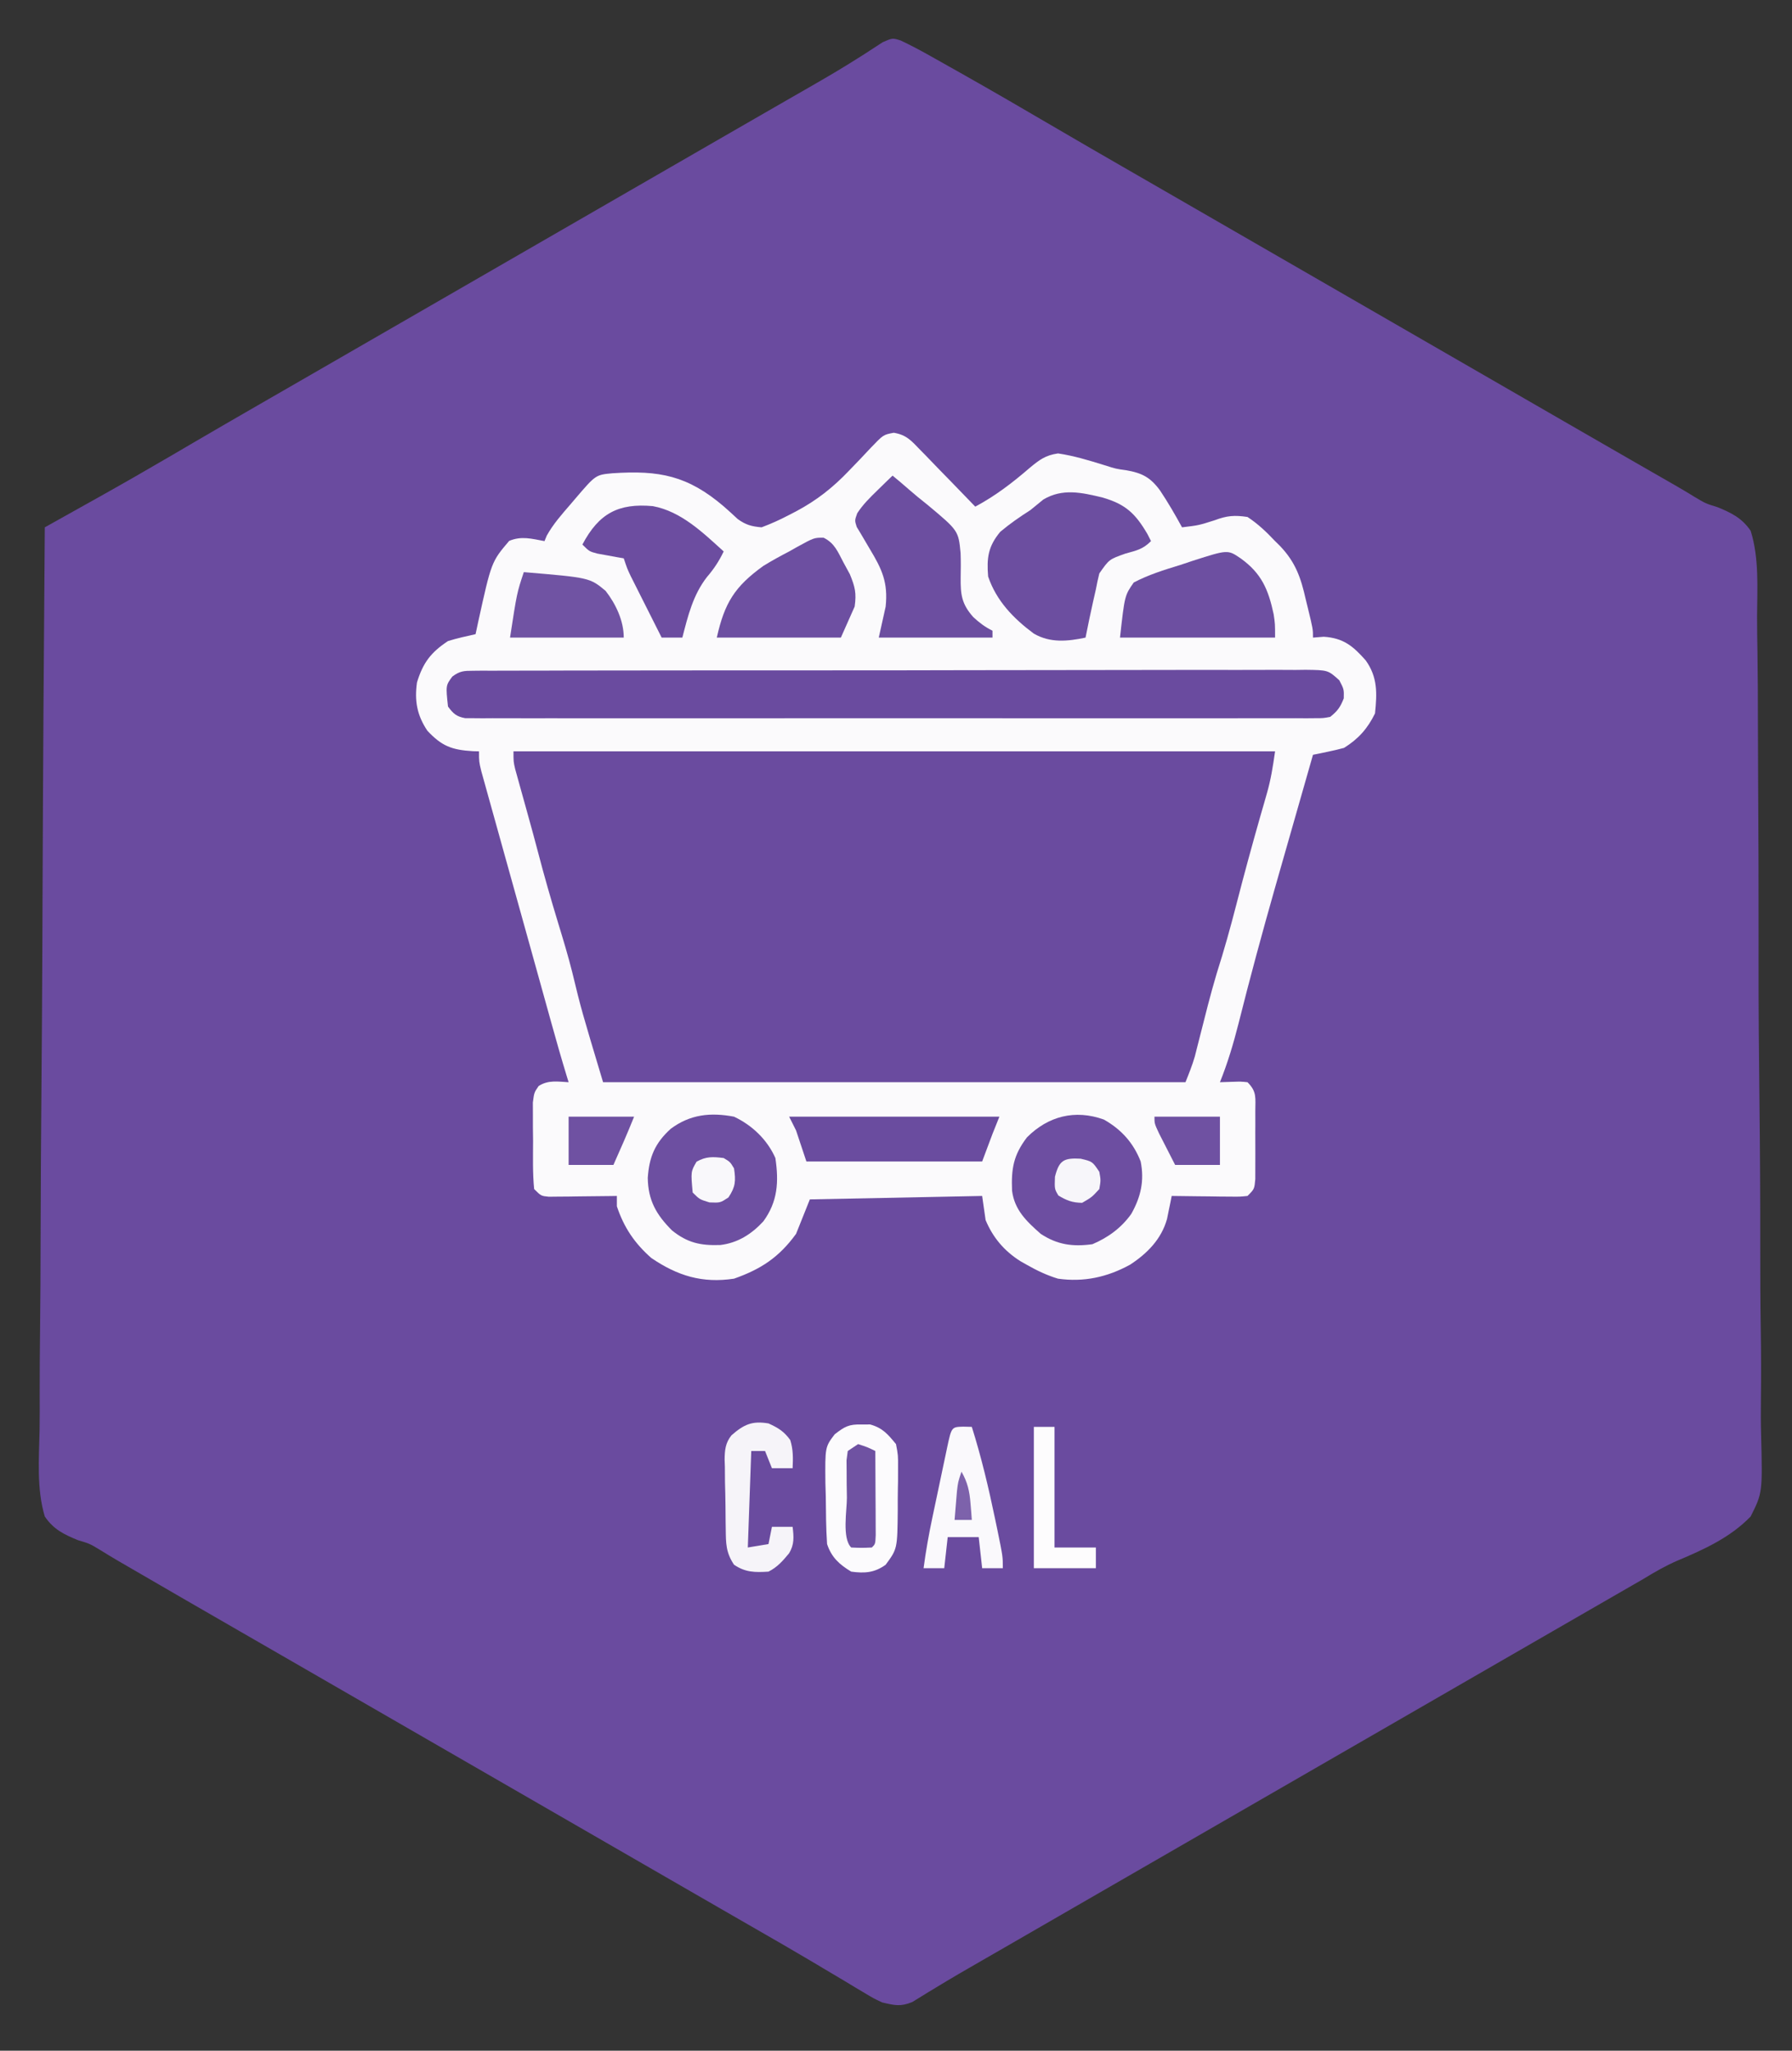 <?xml version="1.0" encoding="UTF-8"?>
<svg version="1.1" xmlns="http://www.w3.org/2000/svg" width="520" height="595">
<rect width="100%" height="100%" fill="#333333" stroke="none"/>
<path d="M0 0 C2.645 1.253 5.201 2.585 7.754 4.016 C8.742 4.569 9.73 5.122 10.748 5.692 C11.806 6.289 12.864 6.886 13.954 7.501 C15.062 8.124 16.171 8.747 17.313 9.39 C26.781 14.729 36.174 20.192 45.551 25.688 C51.857 29.383 58.184 33.039 64.516 36.688 C65.596 37.311 66.676 37.933 67.789 38.575 C69.979 39.837 72.169 41.098 74.359 42.36 C79.788 45.488 85.214 48.619 90.641 51.751 C92.808 53.001 94.974 54.251 97.141 55.501 C127.474 73.001 157.808 90.501 188.141 108.001 C189.215 108.62 190.288 109.239 191.394 109.877 C193.551 111.122 195.707 112.366 197.863 113.61 C202.855 116.492 207.849 119.372 212.848 122.242 C214.591 123.243 216.334 124.245 218.077 125.247 C220.242 126.492 222.409 127.736 224.577 128.977 C226.53 130.101 228.468 131.251 230.386 132.433 C233.571 134.339 233.571 134.339 237.01 135.399 C241.094 137.071 244.109 138.556 246.641 142.251 C249.141 150.166 248.551 158.947 248.502 167.153 C248.495 170.629 248.563 174.104 248.62 177.579 C248.72 184.382 248.749 191.184 248.749 197.988 C248.75 203.522 248.772 209.055 248.809 214.589 C248.912 230.297 248.963 246.005 248.943 261.714 C248.942 262.56 248.941 263.406 248.94 264.278 C248.939 265.125 248.938 265.972 248.937 266.845 C248.923 280.565 249.032 294.281 249.197 308 C249.365 322.105 249.443 336.209 249.428 350.315 C249.421 358.228 249.45 366.137 249.576 374.049 C249.682 380.789 249.704 387.522 249.619 394.262 C249.578 397.699 249.574 401.124 249.677 404.56 C250.086 421.371 250.086 421.371 246.641 428.251 C240.741 434.355 233.146 437.795 225.42 441.051 C221.919 442.563 218.774 444.383 215.524 446.372 C213.605 447.478 211.686 448.583 209.766 449.688 C207.581 450.947 205.396 452.206 203.211 453.466 C202.126 454.091 201.041 454.716 199.923 455.36 C194.495 458.488 189.068 461.619 183.641 464.751 C181.474 466.001 179.308 467.251 177.141 468.501 C176.069 469.119 174.996 469.738 173.891 470.376 C135.974 492.251 98.058 514.126 60.141 536.001 C59.068 536.62 57.994 537.239 56.888 537.877 C54.731 539.122 52.574 540.366 50.417 541.61 C43.703 545.484 36.989 549.358 30.277 553.235 C28.05 554.52 25.821 555.803 23.591 557.083 C19.07 559.68 14.557 562.282 10.11 565.005 C9.465 565.393 8.82 565.782 8.156 566.183 C6.555 567.152 4.965 568.138 3.375 569.126 C-0.07 570.543 -1.76 570.094 -5.359 569.251 C-7.831 568.09 -7.831 568.09 -10.281 566.618 C-11.675 565.791 -11.675 565.791 -13.097 564.948 C-14.091 564.347 -15.085 563.745 -16.109 563.126 C-18.272 561.84 -20.437 560.555 -22.601 559.27 C-23.717 558.605 -24.833 557.939 -25.983 557.253 C-31.371 554.057 -36.802 550.936 -42.234 547.813 C-44.419 546.554 -46.604 545.295 -48.789 544.036 C-49.874 543.411 -50.959 542.786 -52.077 542.142 C-57.505 539.014 -62.932 535.882 -68.359 532.751 C-70.526 531.501 -72.692 530.251 -74.859 529.001 C-105.192 511.501 -135.526 494.001 -165.859 476.501 C-166.932 475.882 -168.004 475.263 -169.109 474.625 C-171.274 473.376 -173.439 472.127 -175.604 470.878 C-181.045 467.739 -186.486 464.601 -191.929 461.466 C-202.688 455.267 -213.439 449.057 -224.171 442.813 C-225.107 442.27 -226.042 441.728 -227.006 441.168 C-228.789 440.129 -230.557 439.063 -232.305 437.965 C-235.317 436.148 -235.317 436.148 -238.698 435.135 C-242.813 433.464 -245.838 431.99 -248.359 428.251 C-250.777 420.224 -250.034 411.343 -249.868 403.058 C-249.811 399.542 -249.831 396.027 -249.84 392.511 C-249.847 386.424 -249.807 380.34 -249.733 374.254 C-249.628 365.455 -249.594 356.657 -249.578 347.857 C-249.549 333.58 -249.463 319.304 -249.34 305.028 C-249.22 291.162 -249.128 277.297 -249.073 263.431 C-249.07 262.576 -249.066 261.721 -249.063 260.839 C-249.046 256.549 -249.029 252.259 -249.013 247.969 C-248.878 212.395 -248.649 176.823 -248.359 141.251 C-247.664 140.863 -246.969 140.475 -246.253 140.076 C-243.037 138.28 -239.821 136.482 -236.605 134.684 C-235.513 134.075 -234.42 133.465 -233.295 132.837 C-225.96 128.735 -218.674 124.559 -211.421 120.313 C-209.762 119.343 -209.762 119.343 -208.07 118.352 C-207.205 117.844 -206.34 117.337 -205.449 116.813 C-199.143 113.119 -192.816 109.462 -186.484 105.813 C-185.404 105.191 -184.324 104.568 -183.211 103.927 C-181.021 102.665 -178.831 101.403 -176.641 100.142 C-171.212 97.014 -165.786 93.882 -160.359 90.751 C-158.192 89.501 -156.026 88.251 -153.859 87.001 C-152.786 86.382 -151.714 85.763 -150.609 85.126 C-62.859 34.501 -62.859 34.501 -59.606 32.624 C-57.448 31.379 -55.291 30.134 -53.133 28.889 C-47.582 25.685 -42.029 22.485 -36.472 19.29 C-35.341 18.639 -34.21 17.988 -33.045 17.317 C-30.825 16.04 -28.604 14.764 -26.382 13.491 C-21.726 10.816 -17.1 8.123 -12.57 5.239 C-11.876 4.801 -11.182 4.363 -10.467 3.912 C-8.706 2.79 -6.959 1.644 -5.214 0.497 C-2.359 -0.749 -2.359 -0.749 0 0 Z " fill="#6A4B9F" transform="translate(261.359,11.749)"/>
<path d="M0 0 C3.726 0.615 5.111 2.338 7.723 5.03 C8.182 5.496 8.641 5.962 9.114 6.442 C10.572 7.929 12.013 9.432 13.453 10.936 C14.441 11.949 15.43 12.96 16.42 13.971 C18.84 16.446 21.245 18.937 23.641 21.436 C29.535 18.274 34.431 14.515 39.479 10.151 C42.296 7.83 43.979 6.533 47.652 5.994 C52.296 6.68 56.629 8.012 61.105 9.401 C64.49 10.474 64.49 10.474 67.457 10.877 C72.074 11.679 74.491 12.959 77.254 16.737 C79.574 20.201 81.641 23.779 83.641 27.436 C88.506 26.851 88.506 26.851 93.141 25.373 C96.681 24.046 98.872 23.861 102.641 24.436 C105.678 26.426 108.154 28.8 110.641 31.436 C111.373 32.16 111.373 32.16 112.121 32.899 C116.566 37.579 118.118 42.022 119.516 48.248 C119.727 49.106 119.938 49.964 120.156 50.848 C121.641 56.973 121.641 56.973 121.641 59.436 C122.672 59.353 123.703 59.271 124.766 59.186 C130.447 59.552 133.258 61.867 136.953 66.061 C140.428 70.952 140.239 75.563 139.641 81.436 C137.474 85.85 134.815 88.839 130.641 91.436 C129.095 91.855 127.534 92.222 125.965 92.545 C125.155 92.715 124.345 92.885 123.51 93.06 C122.893 93.184 122.276 93.308 121.641 93.436 C118.299 105.1 114.965 116.767 111.641 128.436 C111.295 129.649 110.949 130.862 110.593 132.112 C106.881 145.163 103.335 158.244 100.036 171.406 C98.553 177.25 96.892 182.841 94.641 188.436 C95.919 188.395 97.198 188.353 98.516 188.311 C100.695 188.24 100.695 188.24 102.641 188.436 C105.437 191.232 104.899 192.995 104.906 196.905 C104.909 198.197 104.911 199.49 104.914 200.823 C104.91 201.497 104.906 202.172 104.901 202.867 C104.891 204.928 104.901 206.988 104.914 209.049 C104.911 210.342 104.909 211.635 104.906 212.967 C104.904 214.159 104.902 215.351 104.899 216.578 C104.641 219.436 104.641 219.436 102.641 221.436 C100.394 221.663 100.394 221.663 97.633 221.631 C96.647 221.625 95.661 221.618 94.645 221.612 C93.096 221.586 93.096 221.586 91.516 221.561 C90.475 221.552 89.435 221.543 88.363 221.533 C85.789 221.51 83.215 221.477 80.641 221.436 C80.522 222.042 80.403 222.648 80.28 223.273 C80.031 224.475 80.031 224.475 79.777 225.701 C79.617 226.493 79.457 227.285 79.292 228.101 C77.66 233.954 73.572 238.104 68.582 241.369 C61.971 245.001 55.148 246.5 47.641 245.436 C44.411 244.453 41.572 243.101 38.641 241.436 C38 241.074 37.359 240.711 36.699 240.338 C32.038 237.368 28.783 233.553 26.641 228.436 C26.311 226.126 25.981 223.816 25.641 221.436 C9.141 221.766 -7.359 222.096 -24.359 222.436 C-25.679 225.736 -26.999 229.036 -28.359 232.436 C-33.251 239.175 -38.467 242.661 -46.359 245.436 C-55.555 246.824 -62.738 244.623 -70.359 239.436 C-75.221 235.169 -78.321 230.552 -80.359 224.436 C-80.359 223.446 -80.359 222.456 -80.359 221.436 C-81.015 221.446 -81.671 221.457 -82.347 221.468 C-85.31 221.509 -88.272 221.535 -91.234 221.561 C-92.267 221.578 -93.299 221.594 -94.363 221.612 C-95.349 221.618 -96.336 221.624 -97.352 221.631 C-98.718 221.647 -98.718 221.647 -100.113 221.663 C-102.359 221.436 -102.359 221.436 -104.359 219.436 C-104.822 214.807 -104.683 210.147 -104.672 205.498 C-104.688 204.197 -104.704 202.896 -104.721 201.555 C-104.721 200.31 -104.722 199.066 -104.723 197.783 C-104.726 196.639 -104.729 195.494 -104.732 194.315 C-104.359 191.436 -104.359 191.436 -103.067 189.551 C-100.3 187.744 -97.561 188.255 -94.359 188.436 C-94.518 187.923 -94.676 187.41 -94.84 186.881 C-96.432 181.656 -97.936 176.408 -99.391 171.143 C-101.26 164.392 -103.137 157.643 -105.02 150.896 C-106.619 145.161 -108.216 139.426 -109.81 133.69 C-110.853 129.941 -111.897 126.192 -112.944 122.444 C-113.971 118.768 -114.994 115.09 -116.015 111.411 C-116.401 110.021 -116.789 108.63 -117.179 107.241 C-117.718 105.314 -118.252 103.386 -118.786 101.458 C-119.243 99.817 -119.243 99.817 -119.71 98.143 C-120.359 95.436 -120.359 95.436 -120.359 92.436 C-120.939 92.422 -121.52 92.407 -122.117 92.393 C-128.239 92.019 -131.15 90.946 -135.359 86.436 C-138.372 81.917 -139.104 77.774 -138.359 72.436 C-136.62 66.735 -134.335 63.721 -129.359 60.436 C-126.719 59.607 -124.062 59.051 -121.359 58.436 C-120.996 56.734 -120.996 56.734 -120.625 54.998 C-116.766 37.451 -116.766 37.451 -111.609 31.373 C-108.036 29.884 -105.128 30.745 -101.359 31.436 C-101.143 30.912 -100.926 30.389 -100.703 29.85 C-98.826 26.478 -96.375 23.723 -93.859 20.811 C-93.361 20.226 -92.862 19.64 -92.348 19.037 C-86.49 12.19 -86.49 12.19 -81.582 11.748 C-68.03 10.838 -59.787 12.439 -49.338 21.367 C-47.968 22.568 -46.616 23.788 -45.29 25.037 C-42.935 26.743 -41.247 27.187 -38.359 27.436 C-35.589 26.385 -33.149 25.306 -30.547 23.936 C-29.83 23.565 -29.113 23.194 -28.374 22.812 C-22.331 19.593 -17.676 15.914 -12.954 10.962 C-11.901 9.86 -10.845 8.763 -9.784 7.669 C-8.728 6.575 -7.685 5.468 -6.657 4.347 C-3.035 0.561 -3.035 0.561 0 0 Z " fill="#FBFAFC" transform="translate(259.359,125.564)"/>
<path d="M0 0 C72.93 0 145.86 0 221 0 C220.366 4.437 219.796 8.143 218.582 12.344 C218.3 13.331 218.018 14.319 217.728 15.337 C217.426 16.381 217.124 17.425 216.812 18.5 C214.371 27.058 212.024 35.63 209.812 44.25 C208.068 51.033 206.205 57.734 204.07 64.406 C202.235 70.57 200.681 76.81 199.105 83.045 C198.862 83.999 198.618 84.954 198.367 85.938 C198.152 86.792 197.936 87.647 197.714 88.527 C196.979 91.073 195.984 93.539 195 96 C139.23 96 83.46 96 26 96 C19.675 74.918 19.675 74.918 17.062 64.129 C15.868 59.351 14.435 54.648 13 49.938 C10.892 43.018 8.902 36.087 7.078 29.086 C6.223 25.812 5.327 22.55 4.422 19.289 C4.146 18.292 3.87 17.295 3.586 16.267 C3.037 14.285 2.485 12.303 1.93 10.323 C1.68 9.417 1.43 8.511 1.172 7.578 C0.946 6.768 0.72 5.957 0.487 5.122 C0 3 0 3 0 0 Z " fill="#6A4B9F" transform="translate(149,218)"/>
<path d="M0 0 C0.885 -0.009 1.77 -0.018 2.681 -0.027 C4.141 -0.019 4.141 -0.019 5.63 -0.011 C6.662 -0.017 7.695 -0.023 8.759 -0.03 C12.237 -0.046 15.715 -0.042 19.193 -0.037 C21.679 -0.044 24.166 -0.053 26.652 -0.062 C32.715 -0.082 38.778 -0.088 44.841 -0.086 C49.768 -0.085 54.695 -0.089 59.622 -0.096 C61.04 -0.098 62.458 -0.1 63.876 -0.103 C64.581 -0.104 65.287 -0.105 66.014 -0.106 C79.368 -0.125 92.722 -0.124 106.075 -0.117 C118.297 -0.111 130.519 -0.132 142.741 -0.165 C155.285 -0.199 167.828 -0.214 180.371 -0.209 C187.416 -0.207 194.46 -0.212 201.505 -0.237 C208.128 -0.26 214.751 -0.258 221.374 -0.237 C223.809 -0.234 226.244 -0.239 228.678 -0.253 C231.995 -0.271 235.309 -0.259 238.625 -0.238 C240.081 -0.257 240.081 -0.257 241.567 -0.276 C248.055 -0.19 248.055 -0.19 251.324 2.758 C252.691 5.383 252.691 5.383 252.628 8.008 C251.614 10.577 250.826 11.667 248.691 13.383 C246.699 13.759 246.699 13.759 244.379 13.761 C243.051 13.772 243.051 13.772 241.696 13.784 C240.722 13.778 239.749 13.771 238.745 13.764 C237.712 13.769 236.678 13.773 235.613 13.778 C232.133 13.79 228.653 13.781 225.173 13.771 C222.685 13.775 220.197 13.781 217.709 13.787 C211.642 13.8 205.576 13.798 199.509 13.789 C194.58 13.782 189.65 13.781 184.721 13.785 C184.02 13.785 183.319 13.785 182.597 13.786 C181.173 13.787 179.75 13.788 178.326 13.789 C164.967 13.797 151.609 13.788 138.251 13.771 C126.782 13.758 115.314 13.76 103.846 13.774 C90.536 13.79 77.226 13.797 63.916 13.787 C62.498 13.786 61.079 13.785 59.661 13.785 C58.963 13.784 58.265 13.784 57.546 13.783 C52.621 13.781 47.696 13.785 42.771 13.792 C36.145 13.801 29.52 13.795 22.895 13.777 C20.458 13.773 18.021 13.775 15.584 13.781 C12.268 13.789 8.952 13.779 5.636 13.764 C4.663 13.771 3.689 13.777 2.686 13.784 C1.8 13.777 0.915 13.769 0.003 13.761 C-0.763 13.76 -1.529 13.76 -2.318 13.759 C-4.885 13.274 -5.767 12.468 -7.309 10.383 C-7.964 4.268 -7.964 4.268 -6.055 1.688 C-3.873 0.057 -2.707 0.006 0 0 Z " fill="#6A4B9F" transform="translate(137.309,194.617)"/>
<path d="M0 0 C6.68 1.951 9.485 4.654 12.961 10.578 C13.304 11.254 13.647 11.929 14 12.625 C11.581 15.044 9.829 15.322 6.562 16.25 C1.862 17.912 1.862 17.912 -1 22 C-1.387 23.529 -1.71 25.075 -2 26.625 C-2.272 27.824 -2.544 29.023 -2.824 30.258 C-3.594 33.706 -4.314 37.159 -5 40.625 C-10.204 41.714 -15.216 42.232 -19.99 39.477 C-25.926 35.073 -30.869 29.96 -33.266 22.895 C-33.713 17.498 -33.263 14.137 -29.742 9.922 C-26.945 7.568 -24.079 5.591 -21 3.625 C-19.746 2.609 -18.496 1.589 -17.25 0.562 C-11.691 -2.752 -6.087 -1.481 0 0 Z " fill="#6C4EA0" transform="translate(320,144.375)"/>
<path d="M0 0 C5.057 2.871 8.555 6.729 10.676 12.164 C11.785 17.779 10.728 22.428 7.949 27.375 C5.073 31.417 1.234 34.226 -3.324 36.164 C-8.974 36.955 -13.497 36.345 -18.324 33.164 C-22.435 29.531 -25.93 26.264 -26.645 20.648 C-26.908 14.214 -26.232 10.306 -22.324 5.164 C-16.181 -0.996 -8.375 -3.012 0 0 Z " fill="#6D4EA1" transform="translate(320.324,324.836)"/>
<path d="M0 0 C5.294 2.518 9.622 6.65 12 12 C13.025 18.909 12.692 24.65 8.5 30.379 C5.053 34.104 1.071 36.637 -4.016 37.238 C-9.715 37.428 -13.52 36.608 -18 33 C-22.539 28.461 -24.94 24.294 -25.031 17.766 C-24.625 11.71 -22.968 7.703 -18.379 3.523 C-12.735 -0.677 -6.839 -1.296 0 0 Z " fill="#6D4FA1" transform="translate(213,324)"/>
<path d="M0 0 C1.572 1.286 3.131 2.588 4.648 3.938 C6.42 5.491 8.249 6.981 10.102 8.438 C19.118 15.964 19.118 15.964 19.746 22.5 C19.831 24.876 19.813 27.231 19.765 29.608 C19.716 34.506 20.028 37.232 23.438 41.062 C25.263 42.743 26.786 43.893 29 45 C29 45.66 29 46.32 29 47 C18.11 47 7.22 47 -4 47 C-3.34 44.03 -2.68 41.06 -2 38 C-1.278 30.997 -3.038 27.19 -6.625 21.25 C-7.507 19.785 -8.375 18.311 -9.227 16.828 C-9.614 16.188 -10.002 15.547 -10.401 14.888 C-11 13 -11 13 -10.246 10.908 C-8.576 8.351 -6.564 6.376 -4.375 4.25 C-3.558 3.451 -2.74 2.652 -1.898 1.828 C-0.959 0.923 -0.959 0.923 0 0 Z " fill="#6C4EA0" transform="translate(259,138)"/>
<path d="M0 0 C6.079 4.366 8.045 9.026 9.59 16.23 C10 19 10 19 10 23 C-4.85 23 -19.7 23 -35 23 C-33.642 10.774 -33.642 10.774 -31 7 C-26.693 4.746 -22.202 3.353 -17.562 1.938 C-16.322 1.523 -15.081 1.109 -13.803 0.682 C-3.725 -2.539 -3.725 -2.539 0 0 Z " fill="#6D4FA1" transform="translate(360,162)"/>
<path d="M0 0 C3.192 1.565 4.124 4.081 5.758 7.172 C6.678 8.864 6.678 8.864 7.617 10.59 C9.119 14.255 9.572 16.082 9.008 19.984 C7.028 24.439 7.028 24.439 5.008 28.984 C-6.872 28.984 -18.752 28.984 -30.992 28.984 C-28.743 18.865 -25.756 14.132 -17.457 8.16 C-15.012 6.66 -12.54 5.301 -9.992 3.984 C-9.243 3.56 -8.494 3.136 -7.723 2.699 C-2.751 -0.022 -2.751 -0.022 0 0 Z " fill="#6D4FA1" transform="translate(238.992,156.016)"/>
<path d="M0 0 C0.825 -0.004 1.65 -0.008 2.5 -0.012 C6.129 1.003 7.62 2.802 10 5.688 C10.615 8.93 10.615 8.93 10.594 12.562 C10.591 13.877 10.589 15.192 10.586 16.547 C10.571 17.227 10.557 17.907 10.542 18.607 C10.5 20.682 10.501 22.753 10.508 24.828 C10.398 36.071 10.398 36.071 7 40.688 C3.784 43.016 0.89 43.232 -3 42.688 C-6.428 40.62 -8.707 38.566 -10 34.688 C-10.315 30.088 -10.324 25.484 -10.375 20.875 C-10.412 19.603 -10.45 18.332 -10.488 17.021 C-10.587 6.532 -10.587 6.532 -7.789 2.844 C-4.858 0.578 -3.651 -0.108 0 0 Z " fill="#FCFBFD" transform="translate(250,413.312)"/>
<path d="M0 0 C8.233 1.52 14.545 7.702 20.566 13.148 C19.191 15.998 17.753 18.188 15.691 20.586 C11.644 25.814 10.203 31.833 8.566 38.148 C6.586 38.148 4.606 38.148 2.566 38.148 C0.917 34.879 -0.727 31.608 -2.371 28.336 C-3.074 26.943 -3.074 26.943 -3.791 25.521 C-4.239 24.629 -4.687 23.736 -5.148 22.816 C-5.562 21.994 -5.976 21.172 -6.402 20.325 C-7.434 18.148 -7.434 18.148 -8.434 15.148 C-9.132 15.027 -9.831 14.906 -10.551 14.781 C-11.461 14.614 -12.371 14.446 -13.309 14.273 C-14.214 14.111 -15.118 13.949 -16.051 13.781 C-18.434 13.148 -18.434 13.148 -20.434 11.148 C-15.671 2.107 -9.981 -0.906 0 0 Z " fill="#6C4DA0" transform="translate(189.434,146.852)"/>
<path d="M0 0 C20.13 0 40.26 0 61 0 C60.34 1.65 59.68 3.3 59 5 C58.01 7.64 57.02 10.28 56 13 C39.17 13 22.34 13 5 13 C4.01 10.03 3.02 7.06 2 4 C1.34 2.68 0.68 1.36 0 0 Z " fill="#6A4C9F" transform="translate(229,324)"/>
<path d="M0 0 C1.207 0.031 1.207 0.031 2.438 0.062 C5.21 8.862 7.307 17.724 9.188 26.75 C9.41 27.813 9.633 28.877 9.862 29.973 C11.438 37.666 11.438 37.666 11.438 41.062 C9.457 41.062 7.478 41.062 5.438 41.062 C5.107 38.093 4.777 35.123 4.438 32.062 C1.468 32.062 -1.502 32.062 -4.562 32.062 C-4.893 35.032 -5.223 38.002 -5.562 41.062 C-7.543 41.062 -9.523 41.062 -11.562 41.062 C-10.896 36.058 -10.017 31.134 -8.969 26.195 C-8.817 25.475 -8.666 24.755 -8.509 24.013 C-8.191 22.505 -7.872 20.998 -7.551 19.49 C-7.06 17.174 -6.575 14.857 -6.09 12.539 C-5.779 11.07 -5.468 9.601 -5.156 8.133 C-5.011 7.438 -4.867 6.743 -4.717 6.028 C-3.443 0.084 -3.443 0.084 0 0 Z " fill="#FAF9FC" transform="translate(279.562,413.938)"/>
<path d="M0 0 C19.119 1.612 19.119 1.612 23.729 5.433 C26.696 9.243 29 14.109 29 19 C18.11 19 7.22 19 -4 19 C-2 6 -2 6 0 0 Z " fill="#7053A3" transform="translate(152,166)"/>
<path d="M0 0 C2.809 1.277 4.501 2.311 6.312 4.812 C7.191 7.607 7.132 10.09 7 13 C5.02 13 3.04 13 1 13 C0.34 11.35 -0.32 9.7 -1 8 C-2.32 8 -3.64 8 -5 8 C-5.33 17.24 -5.66 26.48 -6 36 C-3.03 35.505 -3.03 35.505 0 35 C0.33 33.35 0.66 31.7 1 30 C2.98 30 4.96 30 7 30 C7.348 32.919 7.533 35.132 5.957 37.699 C4.154 39.883 2.556 41.722 0 43 C-3.909 43.255 -6.709 43.233 -10 41 C-12.378 37.433 -12.355 34.792 -12.406 30.664 C-12.418 29.948 -12.429 29.231 -12.441 28.493 C-12.46 26.979 -12.473 25.464 -12.48 23.949 C-12.5 21.639 -12.562 19.333 -12.625 17.023 C-12.638 15.55 -12.649 14.076 -12.656 12.602 C-12.681 11.915 -12.706 11.228 -12.731 10.521 C-12.706 7.758 -12.502 5.618 -10.728 3.435 C-7.132 0.292 -4.731 -0.805 0 0 Z " fill="#F6F4F9" transform="translate(223,413)"/>
<path d="M0 0 C1.98 0 3.96 0 6 0 C6 11.55 6 23.1 6 35 C9.96 35 13.92 35 18 35 C18 36.98 18 38.96 18 41 C12.06 41 6.12 41 0 41 C0 27.47 0 13.94 0 0 Z " fill="#FDFCFD" transform="translate(300,414)"/>
<path d="M0 0 C2.688 0.875 2.688 0.875 5 2 C5.029 6.479 5.047 10.958 5.062 15.438 C5.071 16.717 5.079 17.996 5.088 19.314 C5.091 20.529 5.094 21.744 5.098 22.996 C5.103 24.122 5.108 25.248 5.114 26.408 C5 29 5 29 4 30 C1 30.125 1 30.125 -2 30 C-4.713 27.287 -3.235 19.217 -3.25 15.562 C-3.271 14.296 -3.291 13.029 -3.312 11.725 C-3.318 10.517 -3.323 9.31 -3.328 8.066 C-3.337 6.952 -3.347 5.838 -3.356 4.69 C-3.239 3.802 -3.121 2.914 -3 2 C-2.01 1.34 -1.02 0.68 0 0 Z " fill="#6F52A2" transform="translate(249,419)"/>
<path d="M0 0 C6.27 0 12.54 0 19 0 C17.108 4.729 15.081 9.353 13 14 C8.71 14 4.42 14 0 14 C0 9.38 0 4.76 0 0 Z " fill="#6F51A2" transform="translate(165,324)"/>
<path d="M0 0 C6.27 0 12.54 0 19 0 C19 4.62 19 9.24 19 14 C14.71 14 10.42 14 6 14 C4.995 12.044 3.996 10.085 3 8.125 C2.165 6.489 2.165 6.489 1.312 4.82 C0 2 0 2 0 0 Z " fill="#6F51A2" transform="translate(335,324)"/>
<path d="M0 0 C3.438 0.812 3.438 0.812 5.438 3.812 C5.875 6.25 5.875 6.25 5.438 8.812 C3.25 11.188 3.25 11.188 0.438 12.812 C-2.44 12.744 -3.99 12.156 -6.438 10.688 C-7.562 8.812 -7.562 8.812 -7.438 5.25 C-6.219 0.462 -4.888 -0.257 0 0 Z " fill="#F7F6FA" transform="translate(313.562,336.188)"/>
<path d="M0 0 C1.875 1.125 1.875 1.125 3 3 C3.544 6.653 3.438 8.343 1.375 11.438 C-1 13 -1 13 -4.125 12.875 C-7 12 -7 12 -9 10 C-9.55 3.948 -9.55 3.948 -7.875 1.062 C-5.11 -0.504 -3.118 -0.39 0 0 Z " fill="#F9F8FB" transform="translate(210,336)"/>
<path d="M0 0 C1.793 3.119 2.343 5.677 2.625 9.25 C2.7 10.142 2.775 11.034 2.852 11.953 C2.901 12.629 2.95 13.304 3 14 C1.35 14 -0.3 14 -2 14 C-1.859 12.229 -1.712 10.458 -1.562 8.688 C-1.481 7.701 -1.4 6.715 -1.316 5.699 C-1 3 -1 3 0 0 Z " fill="#7D62AB" transform="translate(279,427)"/>
</svg>
